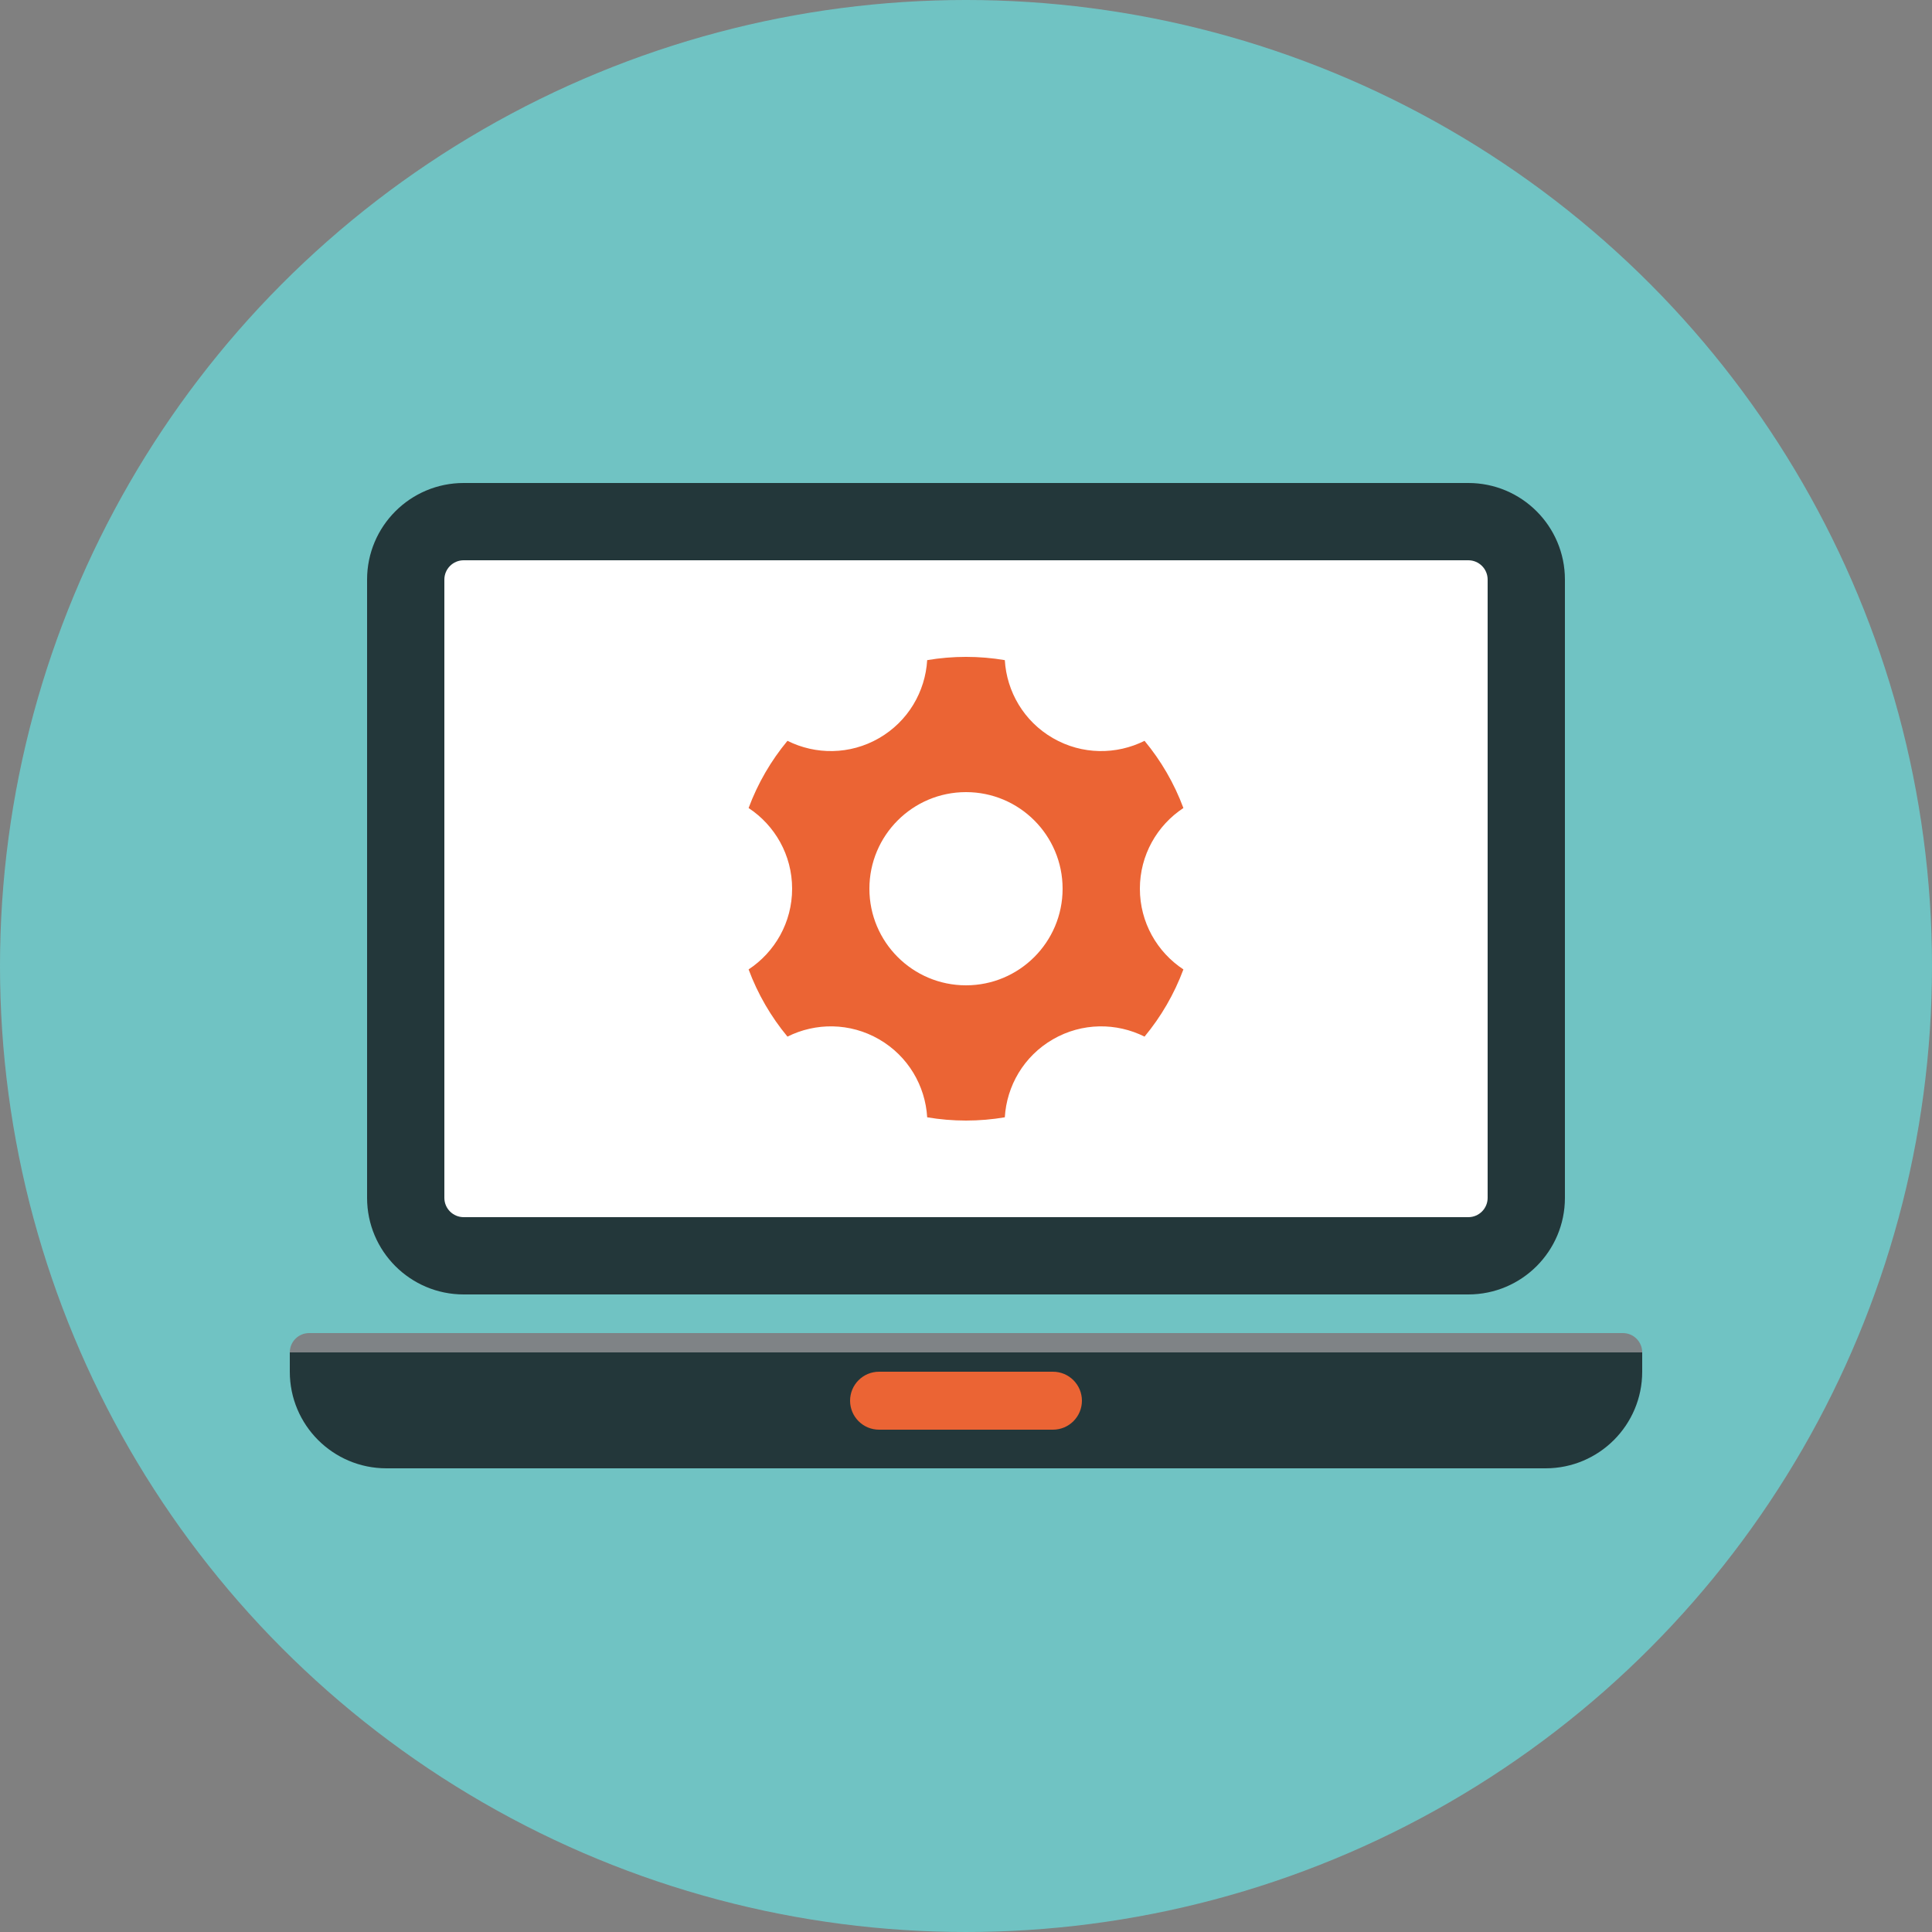 <?xml version="1.0" encoding="utf-8"?>
<!-- Generator: Adobe Illustrator 16.0.0, SVG Export Plug-In . SVG Version: 6.00 Build 0)  -->
<!DOCTYPE svg PUBLIC "-//W3C//DTD SVG 1.1//EN" "http://www.w3.org/Graphics/SVG/1.1/DTD/svg11.dtd">
<svg version="1.1" id="Layer_1" xmlns="http://www.w3.org/2000/svg" xmlns:xlink="http://www.w3.org/1999/xlink" x="0px" y="0px"
	 width="100%" height="100%" viewBox="0 0 1000 1000" enable-background="new 0 0 1000 1000" xml:space="preserve">
<rect x="0" y="0" width="1000" height="1000" fill="#808080" stroke="none"/>
<circle fill="#70C3C3" cx="500" cy="499.999" r="500"/>
<path fill="#23373A" d="M810,620c0,27.615-22.386,50-50,50H240c-27.614,0-50-22.385-50-50V299.999c0-27.613,22.386-50,50-50h520
	c27.614,0,50,22.387,50,50V620z"/>
<path fill="#FFFFFF" d="M230,620c0,5.523,4.477,10,10,10h520c5.523,0,10-4.477,10-10V299.999c0-5.523-4.477-10-10-10H240
	c-5.523,0-10,4.477-10,10V620z"/>
<path fill="#EB6434" d="M550,459.999C550,487.614,527.614,510,500,510s-50-22.386-50-50.001c0-27.613,22.386-50,50-50
	S550,432.386,550,459.999z M545,537.943c15.115-8.727,32.889-8.656,47.411-1.391c8.531-10.287,15.376-22.023,20.114-34.783
	C598.959,492.827,590,477.464,590,459.999c0-17.463,8.959-32.826,22.525-41.768c-4.738-12.76-11.583-24.496-20.114-34.783
	c-14.522,7.266-32.296,7.336-47.411-1.391c-15.118-8.729-23.943-24.162-24.909-40.375c-6.534-1.102-13.244-1.684-20.091-1.684
	s-13.557,0.582-20.09,1.684c-0.966,16.213-9.792,31.646-24.91,40.375c-15.115,8.727-32.889,8.656-47.411,1.391
	c-8.532,10.287-15.375,22.023-20.114,34.783C401.041,427.173,410,442.536,410,459.999c0,17.465-8.959,32.828-22.525,41.771
	c4.738,12.76,11.583,24.496,20.114,34.783c14.522-7.266,32.296-7.336,47.411,1.391c15.118,8.729,23.943,24.16,24.909,40.373
	C486.443,579.418,493.153,580,500,580c6.847,0,13.557-0.582,20.091-1.684C521.057,562.104,529.882,546.672,545,537.943z"/>
<path fill="#23373A" d="M850,700v10c0,27.615-22.387,50-50,50H200c-27.613,0-50-22.385-50-50v-10"/>
<path fill="#EB6434" d="M545,740c8.284,0,15-6.715,15-15c0-8.283-6.716-15-15-15h-90c-8.284,0-15,6.717-15,15
	c0,8.285,6.716,15,15,15H545z"/>
<path fill="#7F8386" d="M150,700c0-5.521,4.477-10,10-10h680c5.522,0,10,4.479,10,10H150z"/>
</svg>

